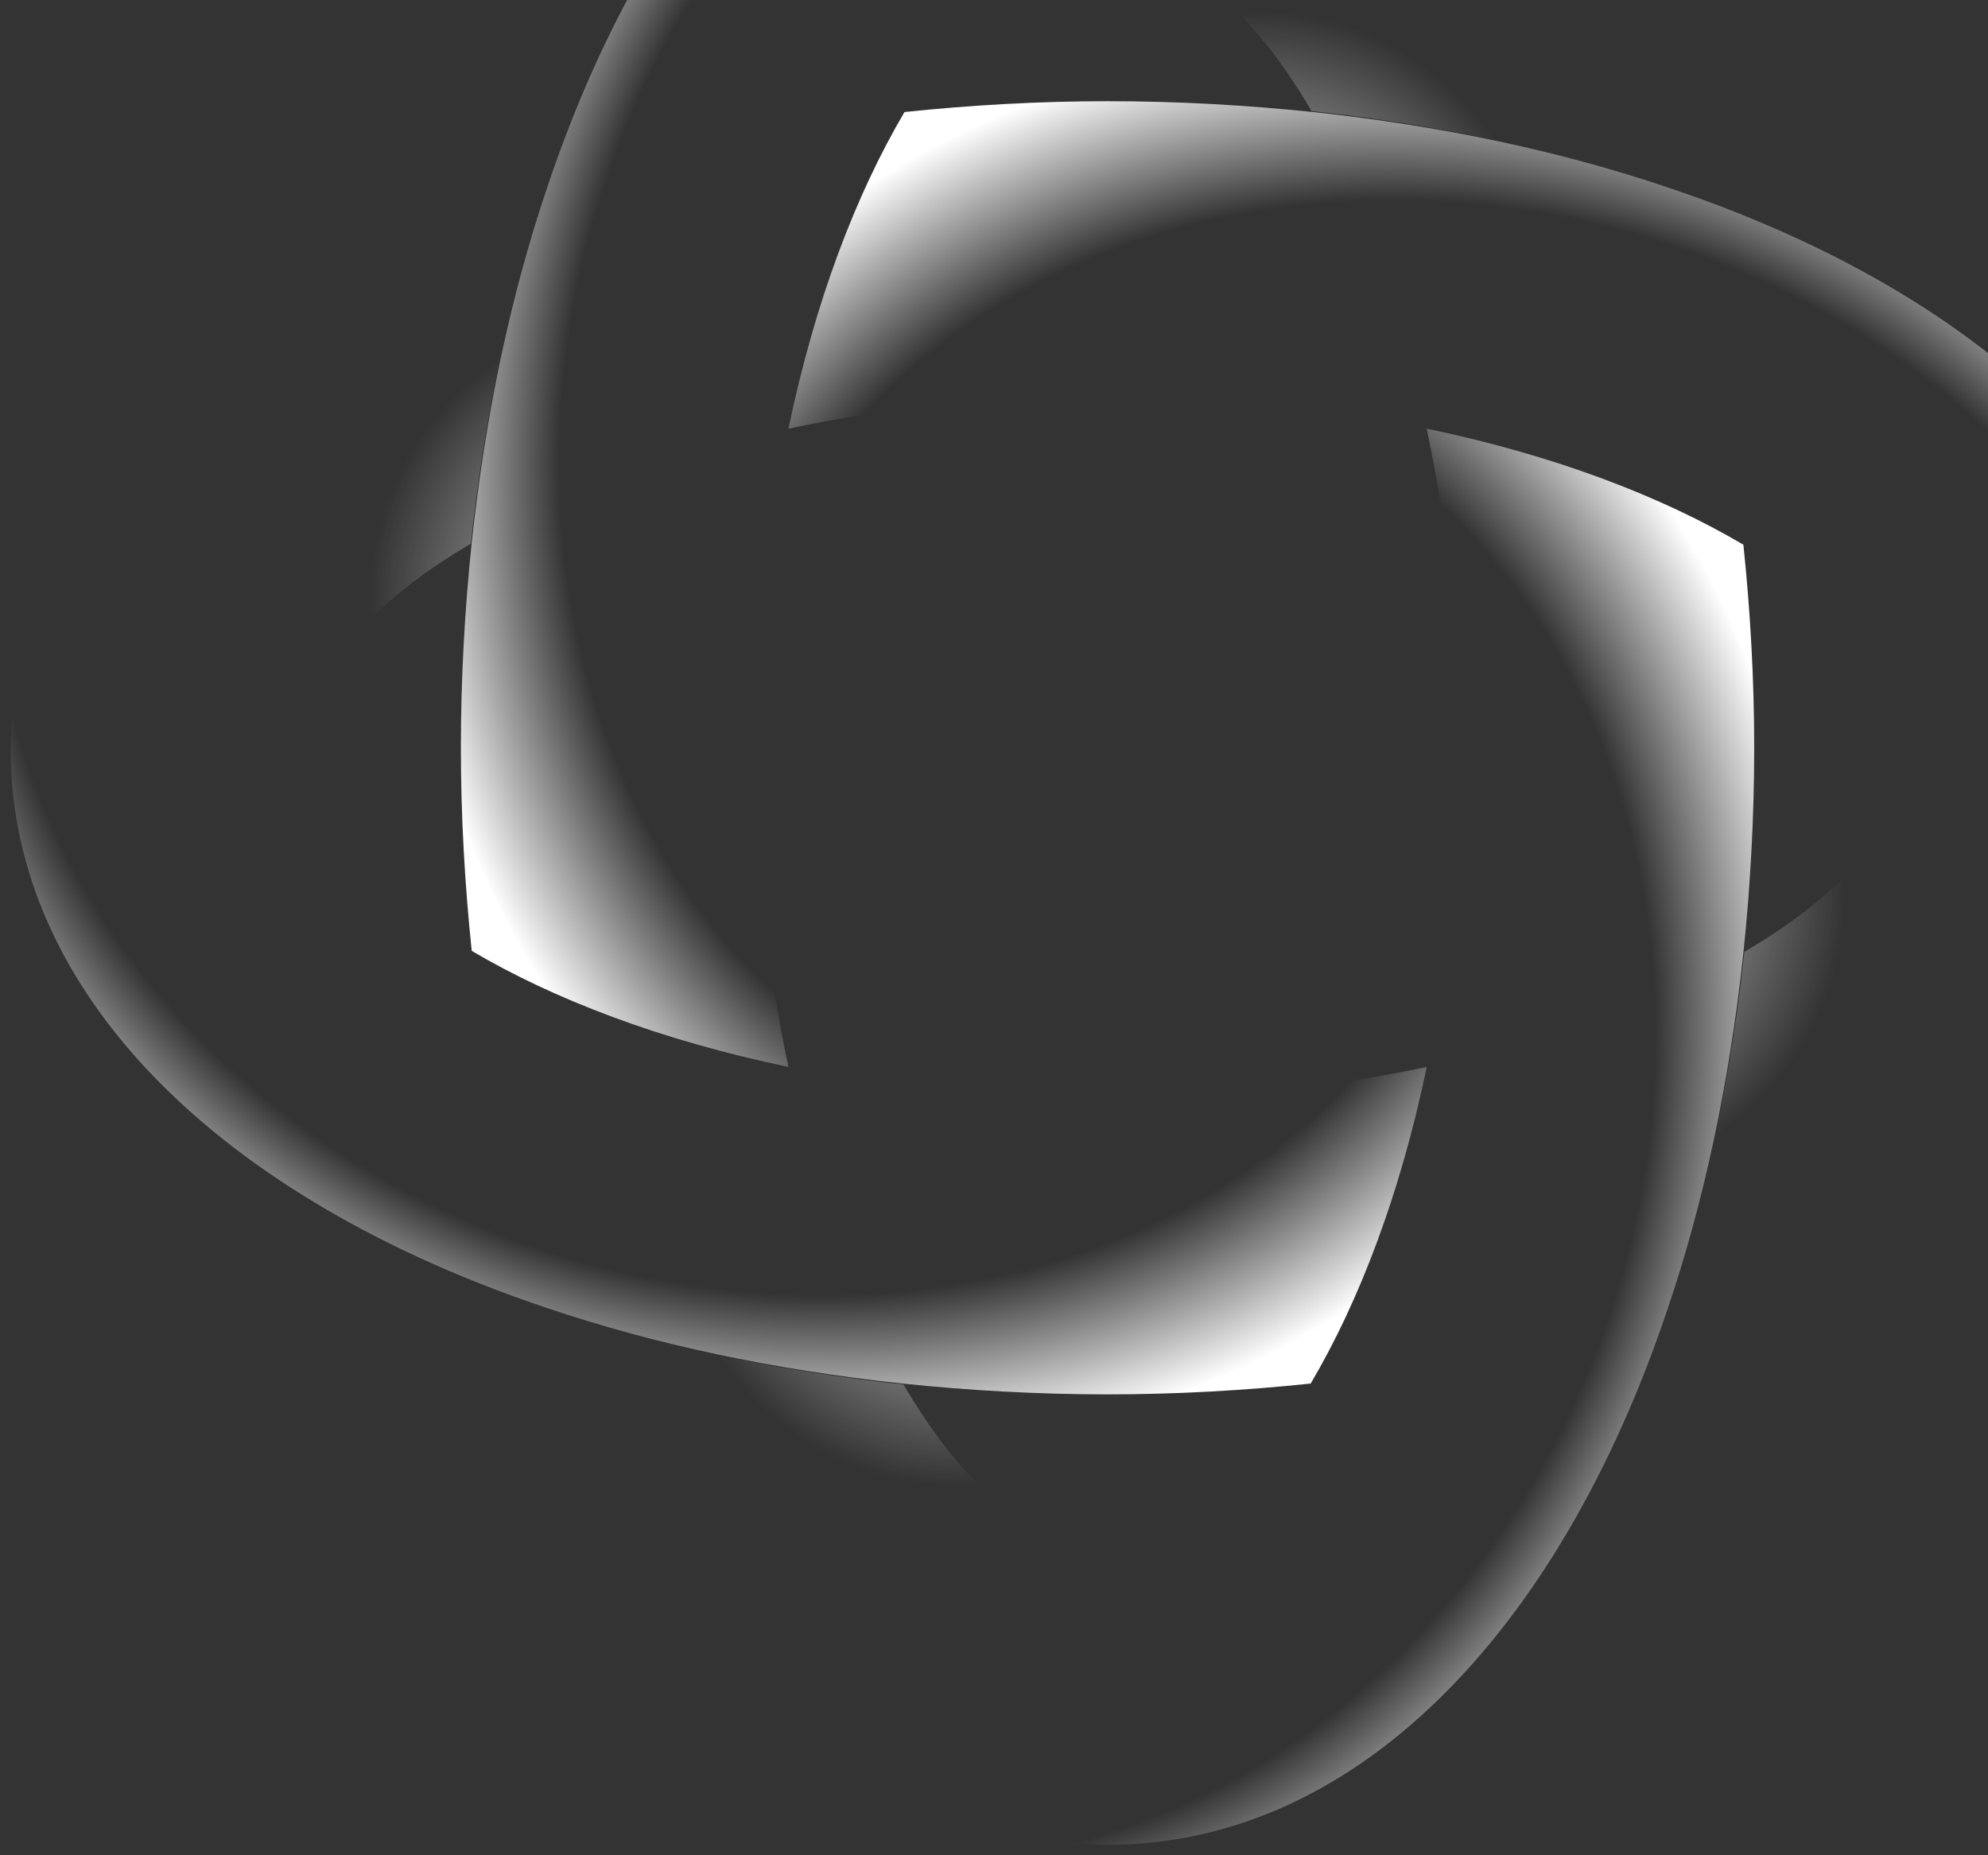 <svg width="105" height="98" viewBox="0 0 105 98" fill="none" xmlns="http://www.w3.org/2000/svg">
<rect x="0" y="0" width="105" height="98" fill="#333333" stroke="none"/>
<path d="M58.524 97.445C45.538 97.445 34.682 86.328 28.916 69.135C34.578 71.056 40.915 72.407 47.72 73.134C50.94 78.641 54.836 81.861 58.524 81.861C62.212 81.861 66.056 78.641 69.277 73.134C71.822 68.823 74.004 63.109 75.354 56.408C76.445 51.318 77.068 45.604 77.068 39.526C77.068 33.449 76.445 27.787 75.354 22.644C82.107 24.047 87.769 26.228 92.08 28.773C92.444 32.254 92.651 35.838 92.651 39.526C92.651 43.214 92.444 46.85 92.08 50.331C91.353 57.135 90.002 63.473 88.08 69.135C82.314 86.328 71.51 97.445 58.524 97.445Z" fill="url(#paint0_angular_1_333)"/>
<path d="M0.556 39.527C0.556 26.54 11.672 15.684 28.866 9.918C26.944 15.58 25.593 21.917 24.866 28.722C19.36 31.943 16.139 35.839 16.139 39.527C16.139 43.215 19.36 47.059 24.866 50.279C29.177 52.825 34.891 55.006 41.592 56.357C46.682 57.447 52.396 58.071 58.474 58.071C64.551 58.071 70.213 57.447 75.356 56.357C73.953 63.109 71.771 68.772 69.226 73.083C65.746 73.447 62.162 73.654 58.474 73.654C54.786 73.654 51.15 73.447 47.669 73.083C40.865 72.356 34.528 71.005 28.866 69.083C11.672 63.317 0.556 52.513 0.556 39.527Z" fill="url(#paint1_angular_1_333)"/>
<path d="M58.471 -18.444C71.457 -18.444 82.313 -7.328 88.079 9.866C82.417 7.944 76.079 6.593 69.275 5.866C66.054 0.36 62.158 -2.861 58.471 -2.861C54.782 -2.861 50.939 0.36 47.718 5.866C45.173 10.177 42.991 15.891 41.641 22.592C40.55 27.683 39.926 33.397 39.926 39.474C39.926 45.552 40.55 51.214 41.641 56.356C34.888 54.954 29.226 52.772 24.915 50.227C24.551 46.746 24.343 43.162 24.343 39.474C24.343 35.786 24.551 32.15 24.915 28.67C25.642 21.865 26.992 15.528 28.914 9.866C34.68 -7.328 45.484 -18.444 58.471 -18.444Z" fill="url(#paint2_angular_1_333)"/>
<path d="M116.444 39.474C116.444 52.46 105.328 63.316 88.134 69.082C90.056 63.42 91.407 57.083 92.134 50.278C97.64 47.058 100.861 43.162 100.861 39.474C100.861 35.786 97.64 31.942 92.134 28.721C87.823 26.176 82.109 23.994 75.408 22.643C70.318 21.553 64.604 20.929 58.526 20.929C52.449 20.929 46.787 21.553 41.645 22.643C43.047 15.891 45.229 10.229 47.774 5.917C51.254 5.554 54.838 5.346 58.526 5.346C62.214 5.346 65.85 5.554 69.331 5.917C76.135 6.645 82.472 7.995 88.134 9.917C105.328 15.683 116.444 26.488 116.444 39.474Z" fill="url(#paint3_angular_1_333)"/>
<defs>
<radialGradient id="paint0_angular_1_333" cx="0" cy="0" r="1" gradientUnits="userSpaceOnUse" gradientTransform="translate(52.298 58.518) rotate(18.909) scale(42.655 50.557)">
<stop offset="0.036" stop-color="white"/>
<stop offset="0.406" stop-color="white" stop-opacity="0"/>
<stop offset="0.755" stop-color="white" stop-opacity="0"/>
<stop offset="0.807" stop-color="white" stop-opacity="0"/>
<stop offset="1" stop-color="white"/>
</radialGradient>
<radialGradient id="paint1_angular_1_333" cx="0" cy="0" r="1" gradientUnits="userSpaceOnUse" gradientTransform="translate(39.482 33.3) rotate(108.909) scale(42.656 50.556)">
<stop offset="0.036" stop-color="white"/>
<stop offset="0.406" stop-color="white" stop-opacity="0"/>
<stop offset="0.755" stop-color="white" stop-opacity="0"/>
<stop offset="0.807" stop-color="white" stop-opacity="0"/>
<stop offset="1" stop-color="white"/>
</radialGradient>
<radialGradient id="paint2_angular_1_333" cx="0" cy="0" r="1" gradientUnits="userSpaceOnUse" gradientTransform="translate(64.697 20.483) rotate(-161.091) scale(42.655 50.557)">
<stop offset="0.036" stop-color="white"/>
<stop offset="0.406" stop-color="white" stop-opacity="0"/>
<stop offset="0.755" stop-color="white" stop-opacity="0"/>
<stop offset="0.807" stop-color="white" stop-opacity="0"/>
<stop offset="1" stop-color="white"/>
</radialGradient>
<radialGradient id="paint3_angular_1_333" cx="0" cy="0" r="1" gradientUnits="userSpaceOnUse" gradientTransform="translate(77.518 45.7) rotate(-71.091) scale(42.656 50.556)">
<stop offset="0.036" stop-color="white"/>
<stop offset="0.406" stop-color="white" stop-opacity="0"/>
<stop offset="0.755" stop-color="white" stop-opacity="0"/>
<stop offset="0.807" stop-color="white" stop-opacity="0"/>
<stop offset="1" stop-color="white"/>
</radialGradient>
</defs>
</svg>
